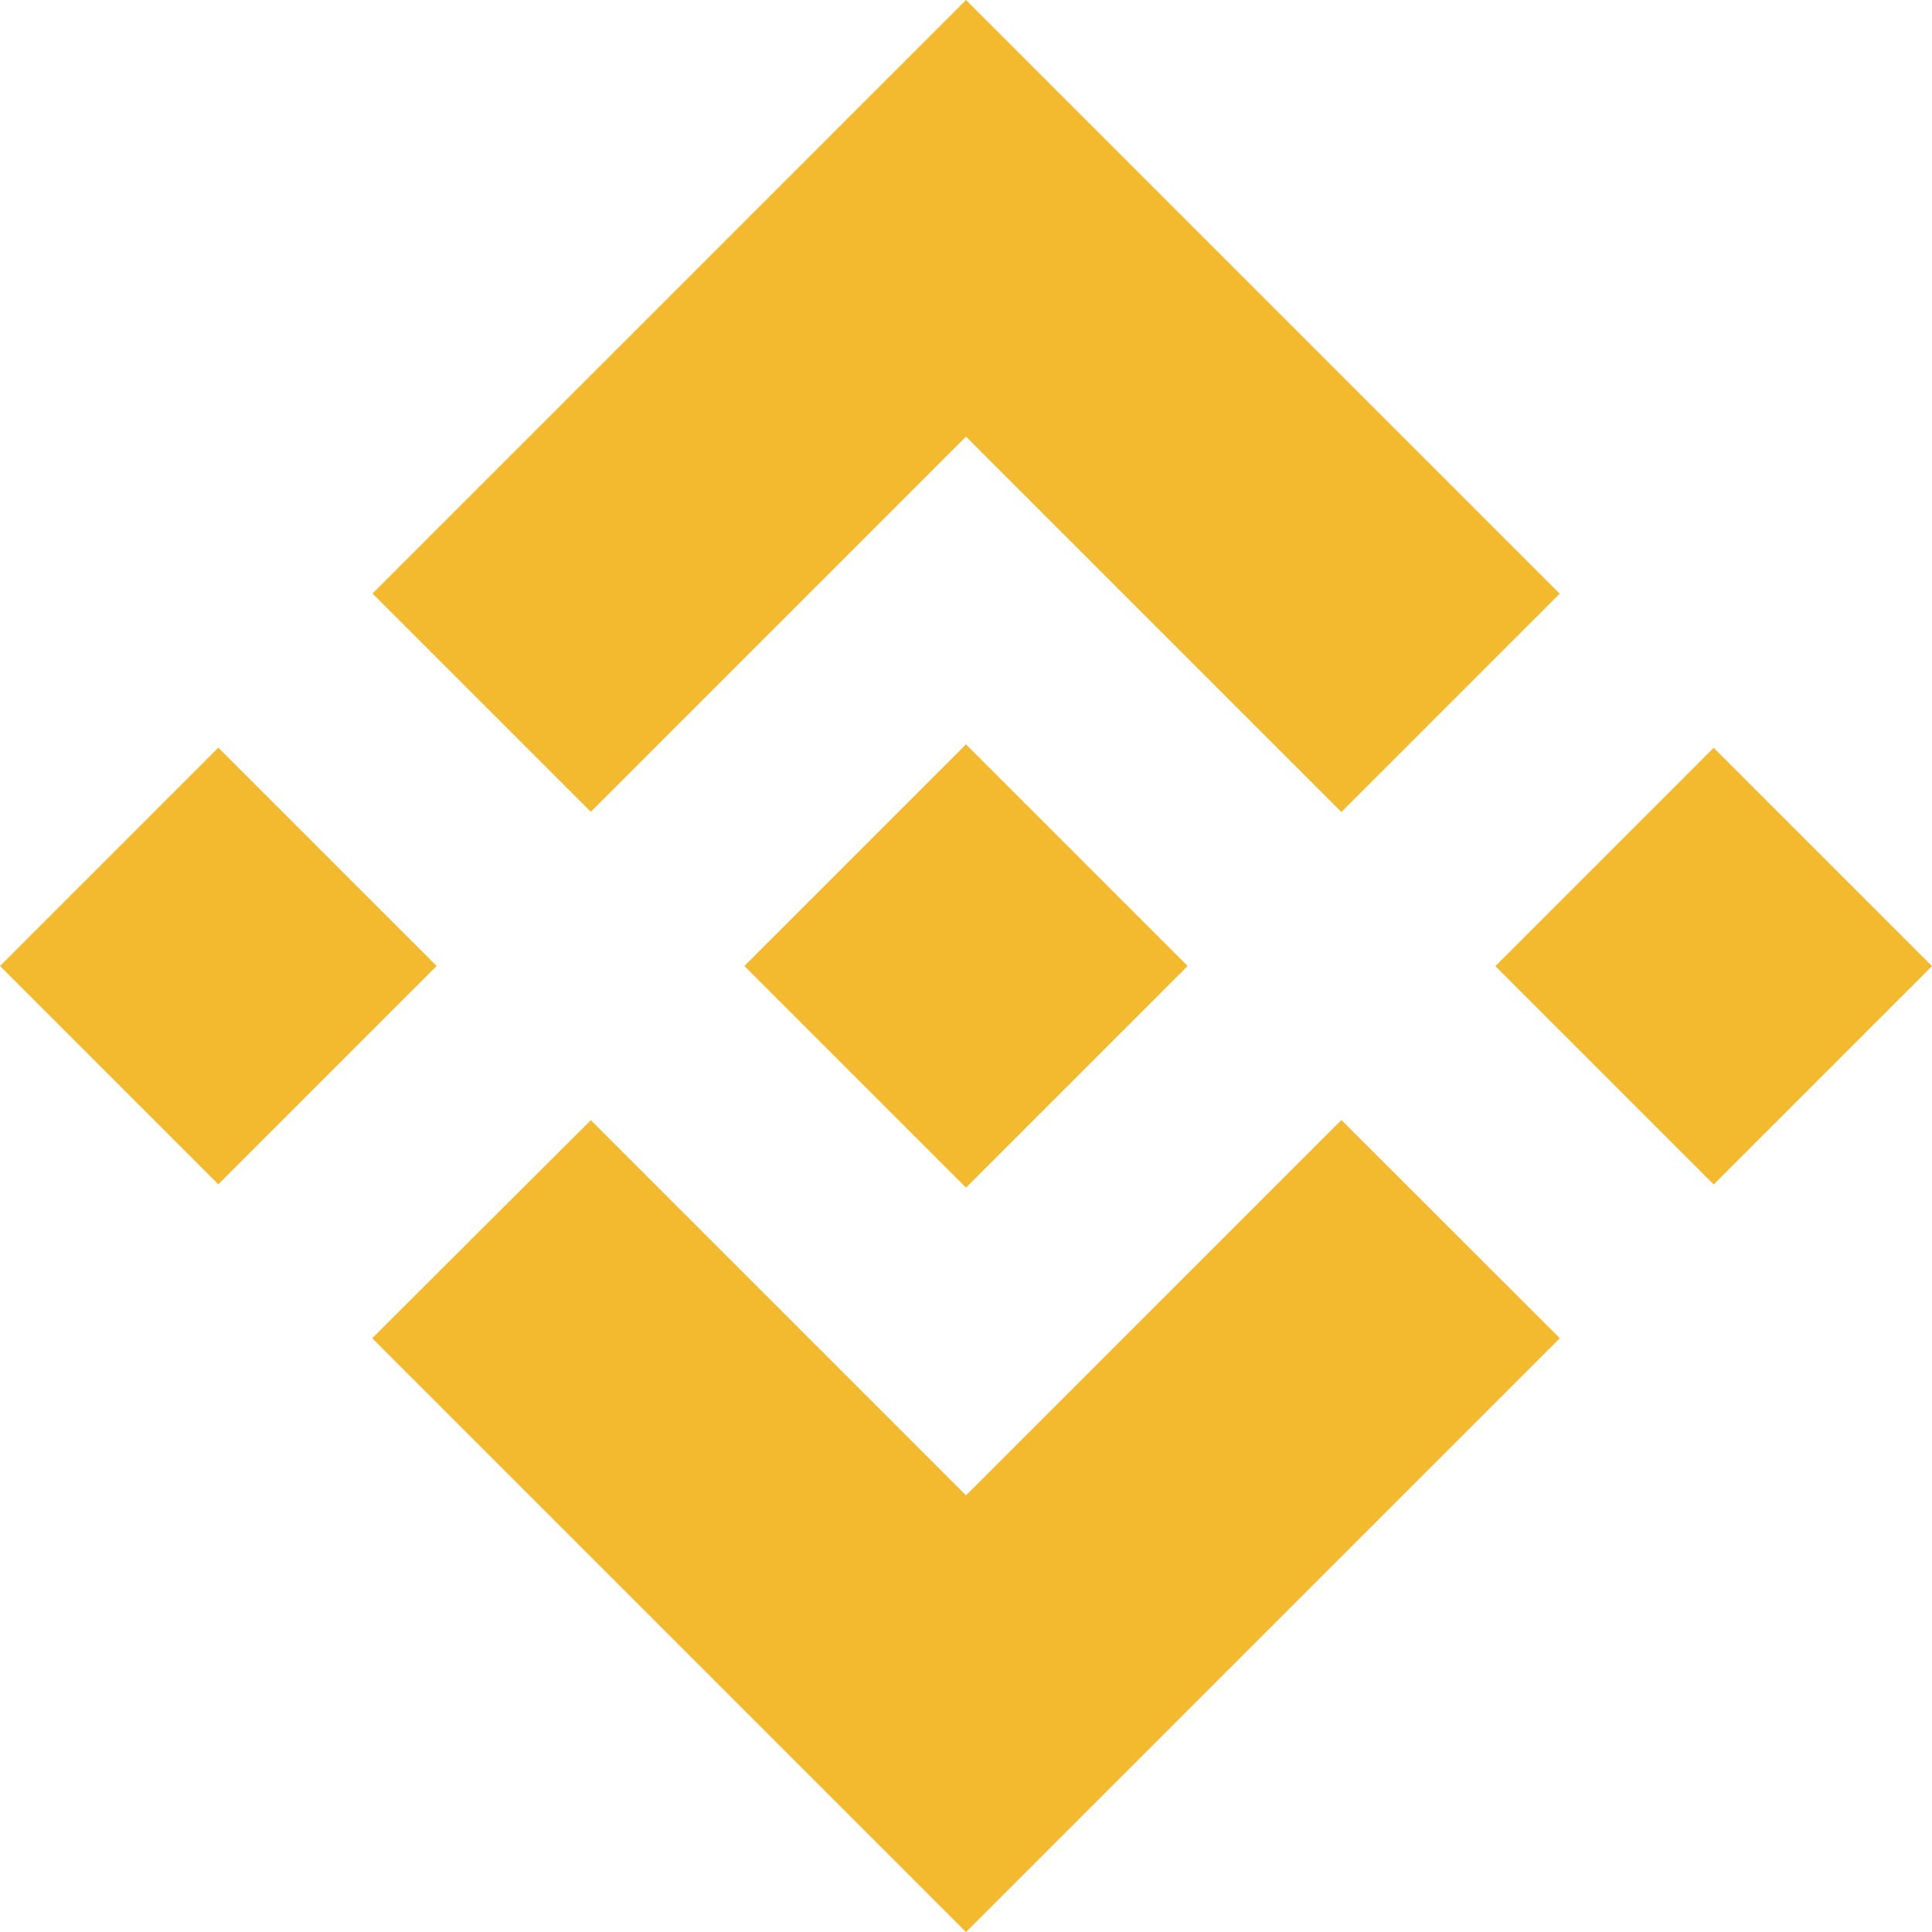 <svg fill="none" height="36" viewBox="0 0 36 36" width="36" xmlns="http://www.w3.org/2000/svg"><g fill="#f3ba2f"><path d="m11.009 15.127 6.991-6.991 6.995 6.995 4.068-4.068-11.063-11.063-11.059 11.059z"/><path d="m8.136 18-4.068-4.068-4.068 4.068 4.068 4.068z"/><path d="m11.009 20.873 6.991 6.991 6.995-6.994 4.07 4.066-.002.002-11.063 11.063-11.059-11.059-.006-.006z"/><path d="m31.932 22.07 4.068-4.068-4.068-4.068-4.068 4.068z"/><path d="m22.126 17.998h.002l-4.128-4.128-3.051 3.051h-0l-.35.35-.723.723-.006.006.006.006 4.124 4.124 4.128-4.128.002-.002z"/></g></svg>